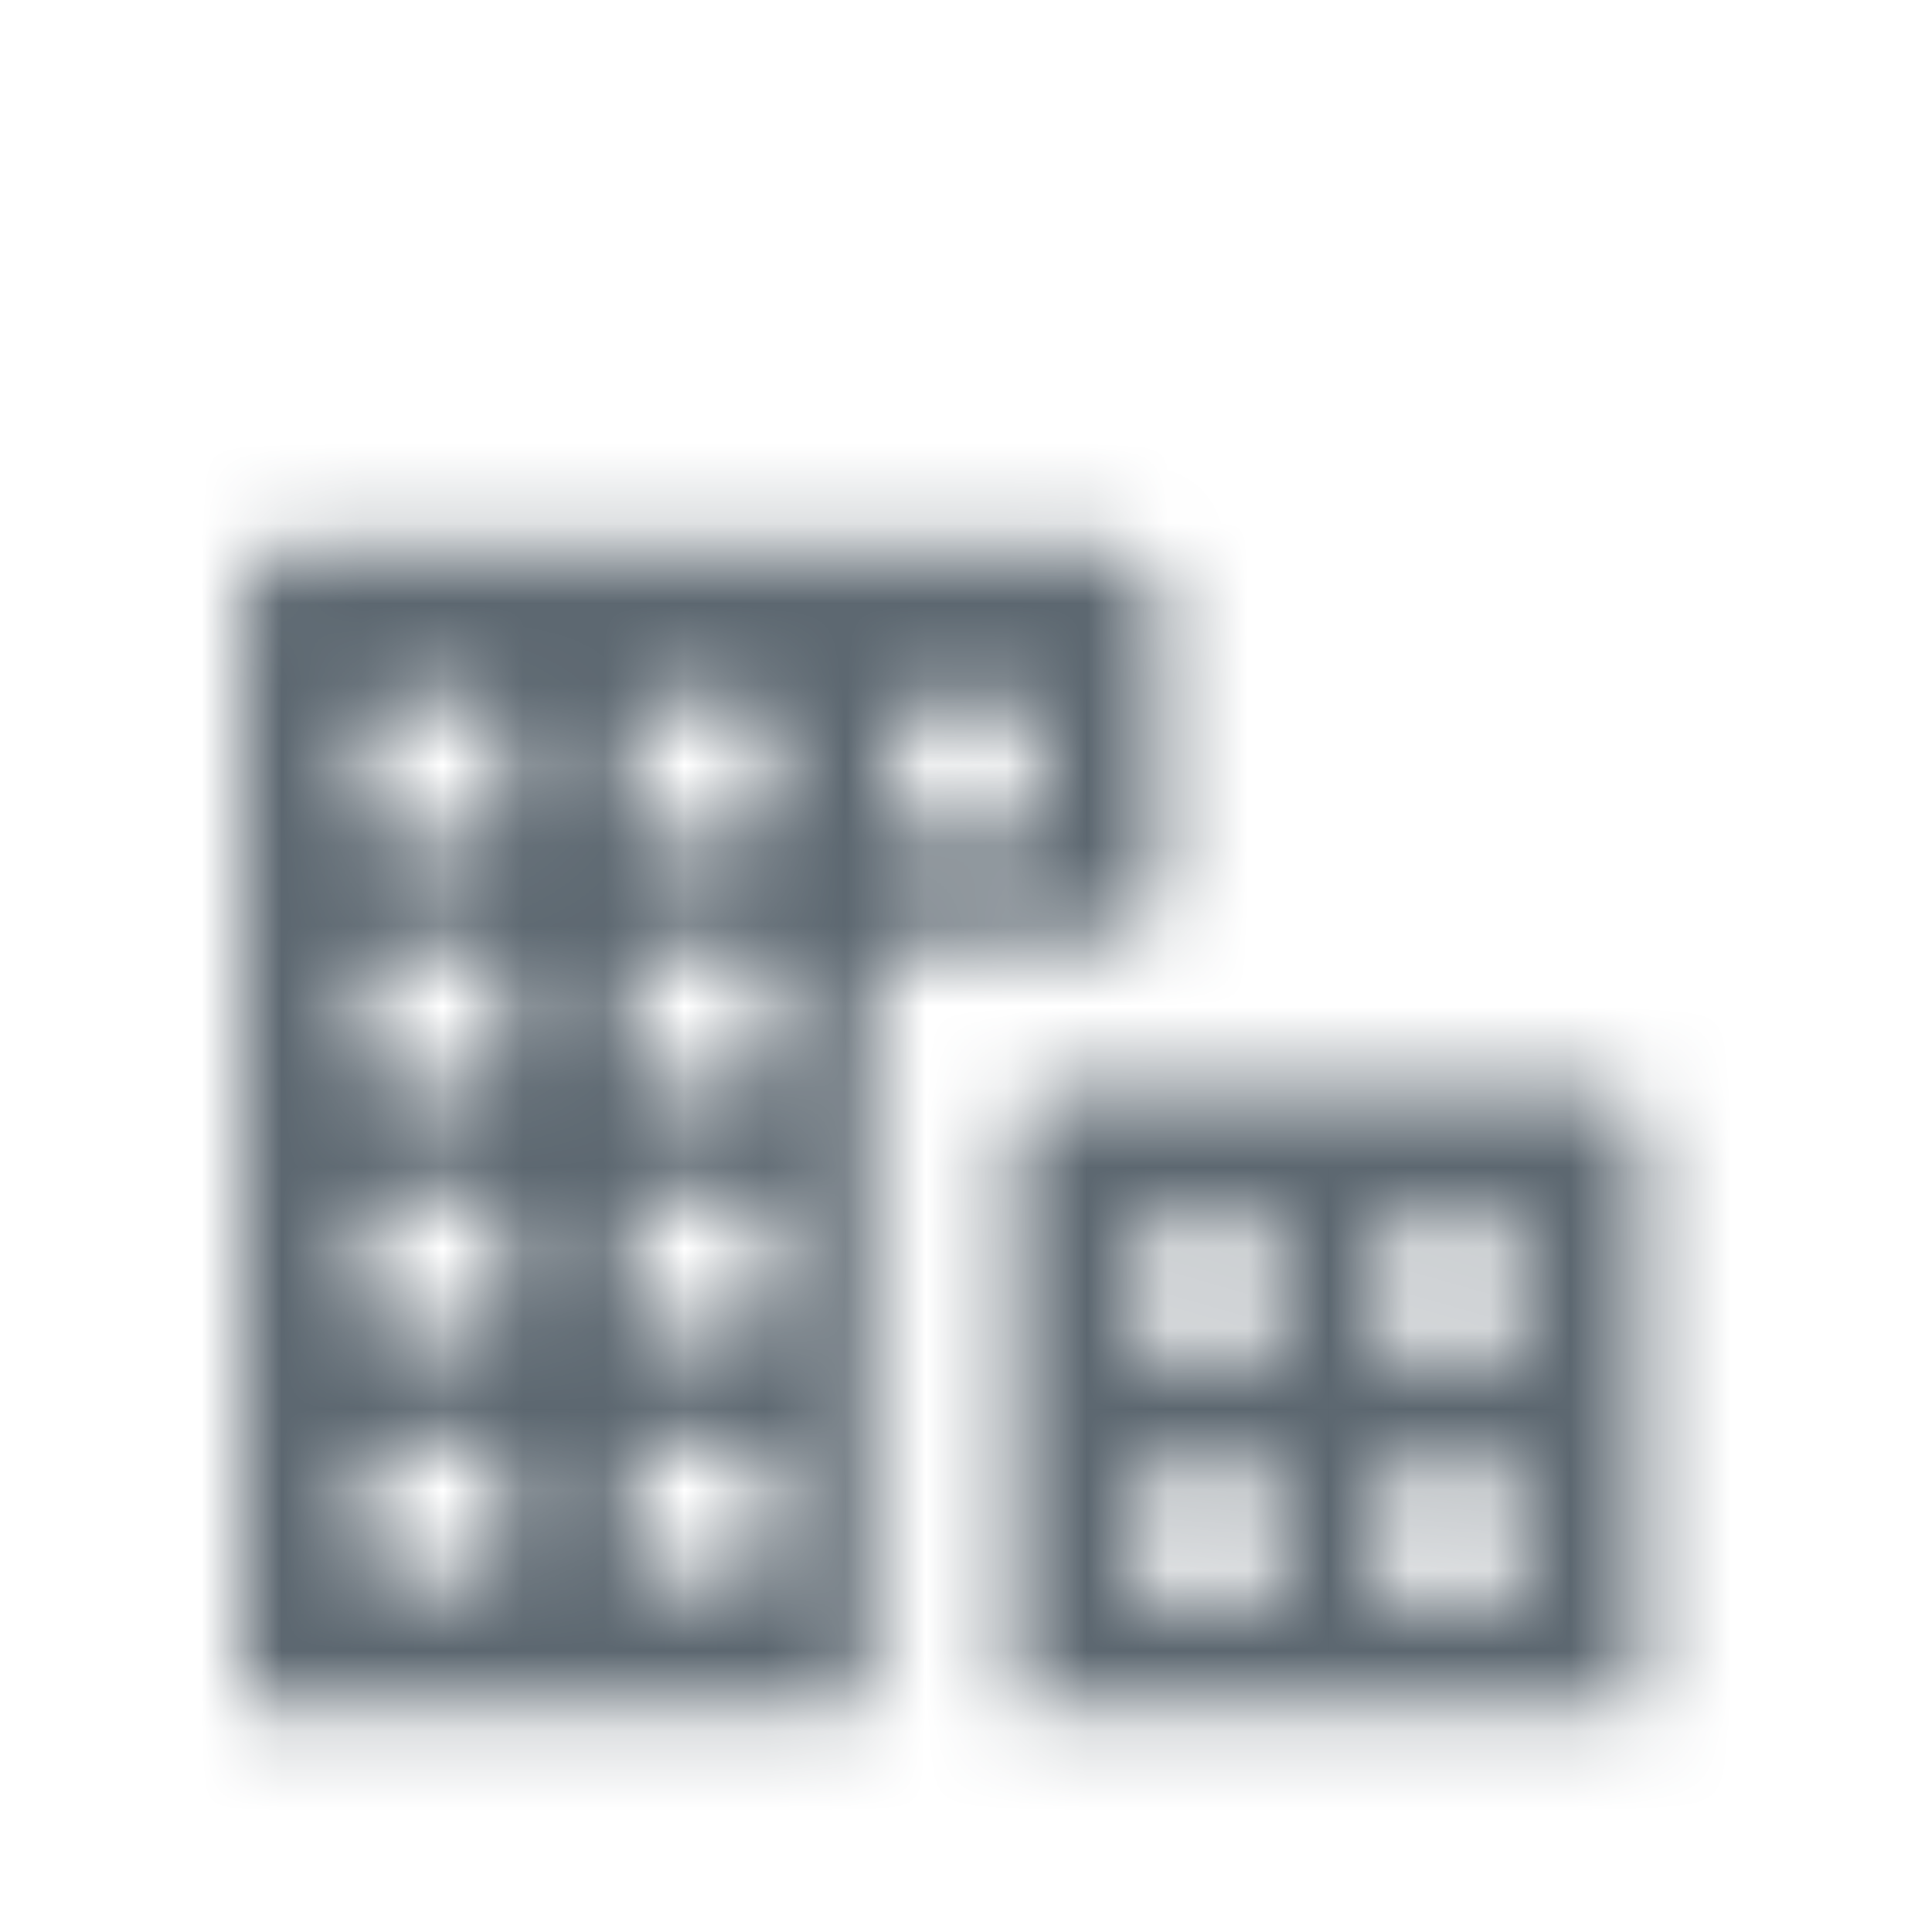 <svg xmlns="http://www.w3.org/2000/svg" xmlns:xlink="http://www.w3.org/1999/xlink" width="24" height="24" viewBox="0 0 24 24">
    <defs>
        <filter id="a" width="166.7%" height="166.7%" x="-33.3%" y="-33.3%" filterUnits="objectBoundingBox">
            <feOffset dy="2" in="SourceAlpha" result="shadowOffsetOuter1"/>
            <feGaussianBlur in="shadowOffsetOuter1" result="shadowBlurOuter1" stdDeviation="2"/>
            <feColorMatrix in="shadowBlurOuter1" result="shadowMatrixOuter1" values="0 0 0 0 0 0 0 0 0 0 0 0 0 0 0 0 0 0 0.25 0"/>
            <feMerge>
                <feMergeNode in="shadowMatrixOuter1"/>
                <feMergeNode in="SourceGraphic"/>
            </feMerge>
        </filter>
        <path id="b" d="M17.4 8.33c.03-.63-.42-.81-.6-.81h-6.54c-.57 0-.66.6-.66.66v7.02h7.8V8.33zm-4.5 5.04c0 .33-.27.6-.6.6h-.6c-.33 0-.6-.27-.6-.6v-.6c0-.33.27-.6.6-.6h.6c.33 0 .6.27.6.6v.6zm0-3.06c0 .33-.27.6-.6.6h-.6c-.33 0-.6-.27-.6-.6v-.6c0-.33.27-.6.6-.6h.6c.33 0 .6.27.6.6v.6zm3 3.06c0 .33-.27.6-.6.6h-.6c-.33 0-.6-.27-.6-.6v-.6c0-.33.27-.6.6-.6h.6c.33 0 .6.27.6.6v.6zm0-3.06c0 .33-.27.6-.6.6h-.6c-.33 0-.6-.27-.6-.6v-.6c0-.33.27-.6.6-.6h.6c.33 0 .6.27.6.6v.6zm-4.5-5.22V1.61c.03-.63-.42-.81-.6-.81H.66C.09.8 0 1.4 0 1.46V15.2h7.8V6.41s0-.72.66-.72h2.37s.57-.36.57-.6zm-8.1 7.98c0 .33-.27.6-.6.6h-.6c-.33 0-.6-.27-.6-.6v-.6c0-.33.27-.6.6-.6h.6c.33 0 .6.27.6.6v.6zm0-3.09c0 .33-.27.6-.6.6h-.6c-.33 0-.6-.27-.6-.6v-.6c0-.33.27-.6.6-.6h.6c.33 0 .6.27.6.6v.6zm0-3.06c0 .33-.27.6-.6.6h-.6c-.33 0-.6-.27-.6-.6v-.6c0-.33.27-.6.6-.6h.6c.33 0 .6.27.6.6v.6zm0-3.06c0 .33-.27.6-.6.6h-.6c-.33 0-.6-.27-.6-.6v-.6c0-.33.27-.6.6-.6h.6c.33 0 .6.27.6.6v.6zm3.3 9.21c0 .33-.27.6-.6.6h-.6c-.33 0-.6-.27-.6-.6v-.6c0-.33.27-.6.6-.6H6c.33 0 .6.27.6.6v.6zm0-3.09c0 .33-.27.6-.6.6h-.6c-.33 0-.6-.27-.6-.6v-.6c0-.33.27-.6.6-.6H6c.33 0 .6.27.6.6v.6zm0-3.06c0 .33-.27.6-.6.6h-.6c-.33 0-.6-.27-.6-.6v-.6c0-.33.27-.6.6-.6H6c.33 0 .6.27.6.6v.6zm0-3.06c0 .33-.27.6-.6.6h-.6c-.33 0-.6-.27-.6-.6v-.6c0-.33.27-.6.6-.6H6c.33 0 .6.27.6.6v.6zm3.3 0c0 .33-.27.6-.6.6h-.6c-.33 0-.6-.27-.6-.6v-.6c0-.33.27-.6.6-.6h.6c.33 0 .6.27.6.6v.6z"/>
    </defs>
    <g fill="none" fill-rule="evenodd" filter="url(#a)" transform="translate(3 4)">
        <mask id="c" fill="#fff">
            <use xlink:href="#b"/>
        </mask>
        <g fill="#5C6770" stroke="#5C6770" mask="url(#c)">
            <path d="M-2.5-3.5h23v23h-23z"/>
        </g>
    </g>
</svg>

